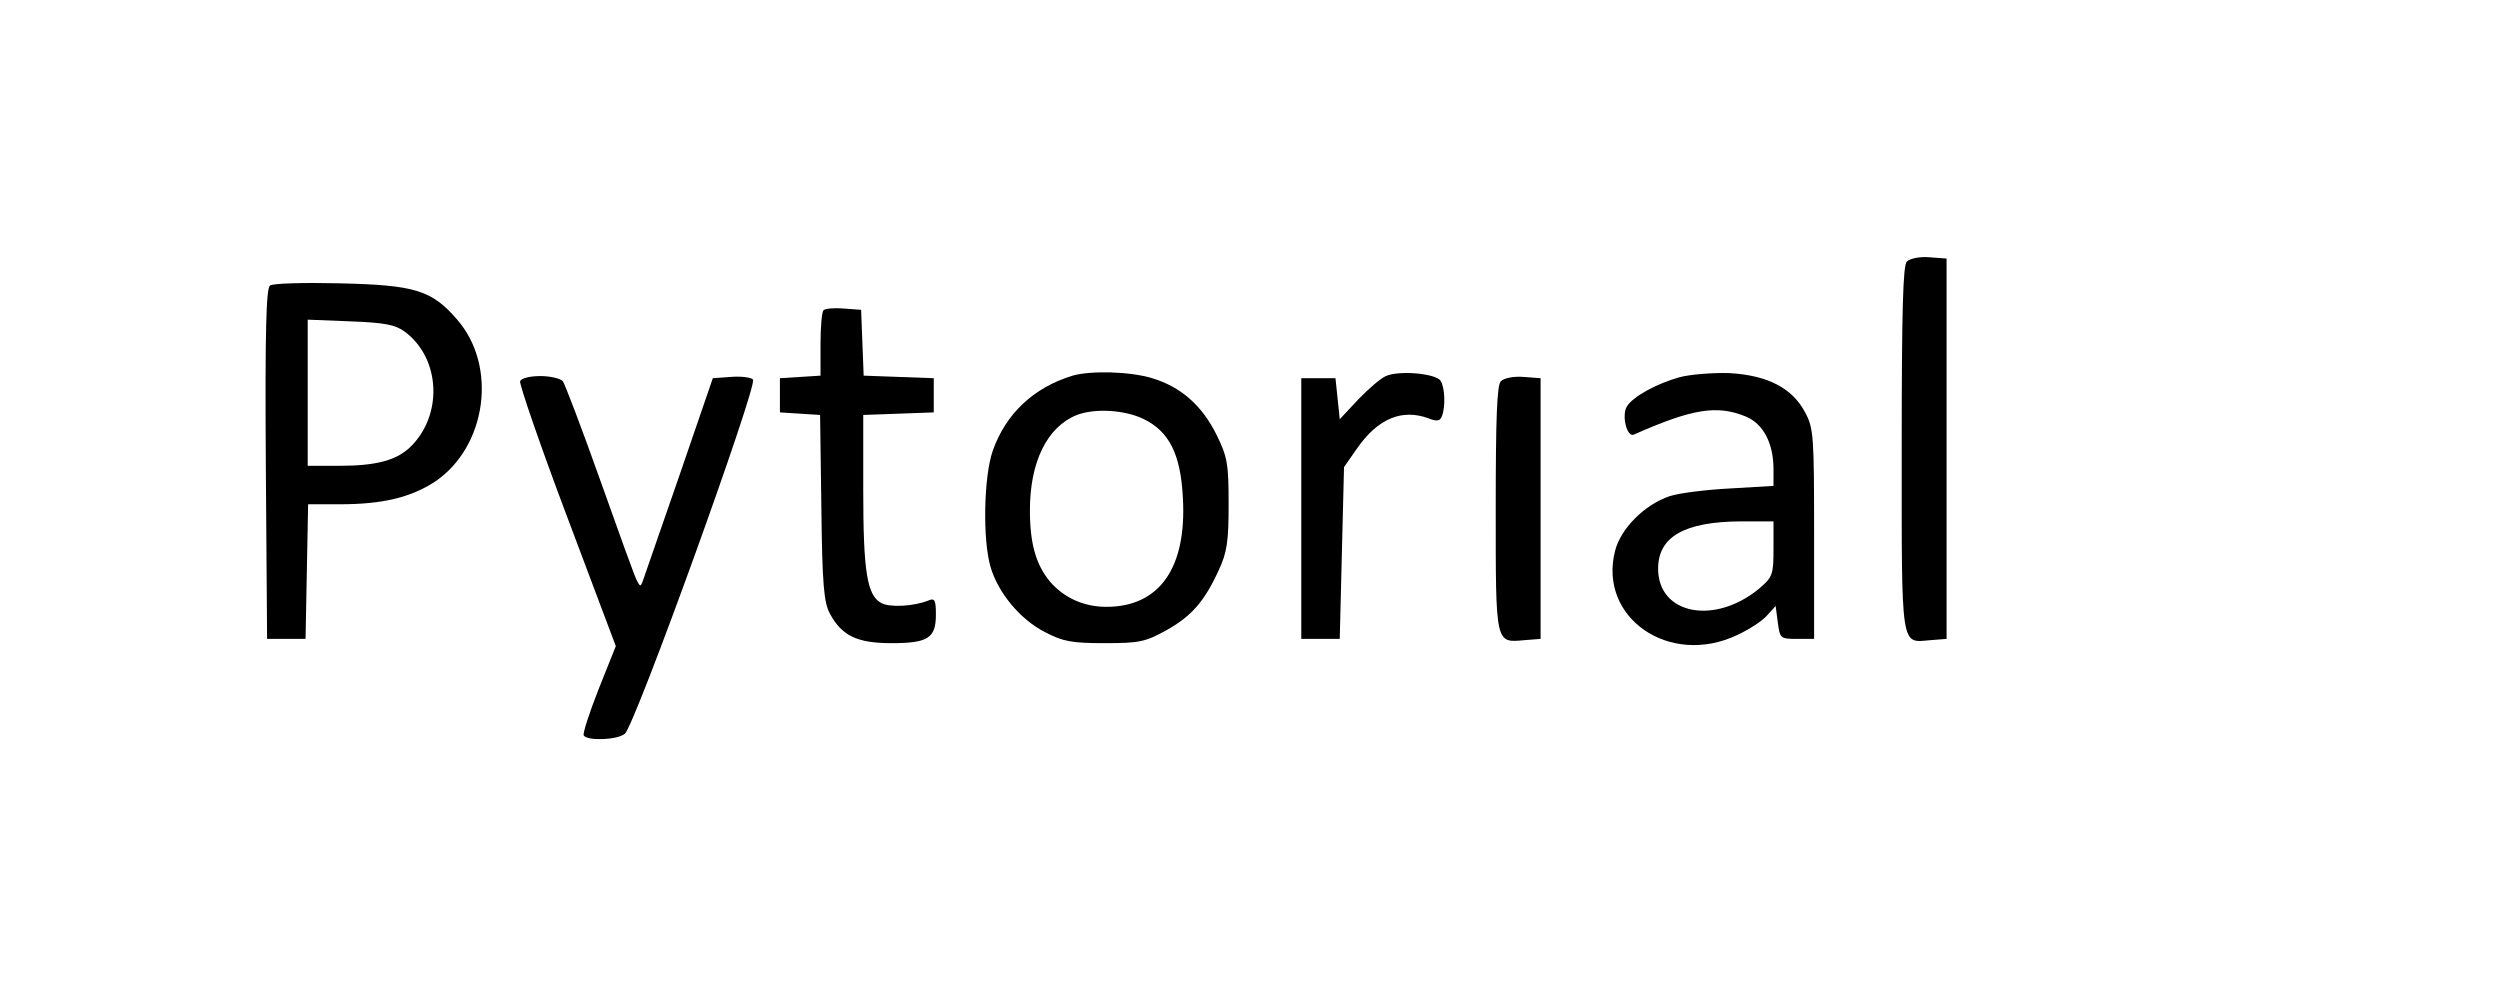 <?xml version="1.0" standalone="no"?>
<!DOCTYPE svg PUBLIC "-//W3C//DTD SVG 20010904//EN"
 "http://www.w3.org/TR/2001/REC-SVG-20010904/DTD/svg10.dtd">
<svg version="1.0" xmlns="http://www.w3.org/2000/svg"
 width="585pt" height="235pt" viewBox="0 0 585 235"
 preserveAspectRatio="xMidYMid meet">
<g transform="translate(0,235) scale(0.1,-0.1)"
fill="#000000" stroke="none">
<path d="M4462 1738 c-9 -9 -12 -112 -12 -439 0 -473 -3 -453 67 -447 l38 3 0
445 0 445 -40 3 c-23 2 -46 -3 -53 -10z"/>
<path d="M632 1682 c-9 -6 -12 -97 -10 -418 l3 -409 45 0 45 0 3 158 3 157 74
0 c101 0 166 16 223 53 121 82 147 271 51 380 -59 68 -98 80 -274 84 -82 2
-156 0 -163 -5z m315 -108 c85 -63 90 -198 11 -272 -33 -30 -79 -42 -165 -42
l-73 0 0 171 0 171 100 -4 c81 -3 105 -8 127 -24z"/>
<path d="M1927 1624 c-4 -4 -7 -40 -7 -80 l0 -73 -47 -3 -48 -3 0 -40 0 -40
47 -3 47 -3 3 -217 c2 -181 6 -222 20 -248 28 -52 64 -69 144 -69 86 0 104 12
104 67 0 34 -3 39 -17 33 -35 -14 -91 -17 -111 -6 -33 18 -42 73 -42 263 l0
177 83 3 82 3 0 40 0 40 -82 3 -82 3 -3 77 -3 77 -40 3 c-23 2 -44 0 -48 -4z"/>
<path d="M2510 1471 c-92 -28 -157 -90 -187 -176 -21 -60 -24 -208 -5 -272 18
-61 70 -123 127 -152 42 -22 62 -26 140 -26 81 0 95 3 144 30 59 33 89 67 123
141 19 41 23 66 23 154 0 95 -3 111 -28 162 -34 69 -84 113 -151 133 -52 16
-144 18 -186 6z m165 -101 c61 -29 88 -83 93 -186 9 -163 -55 -254 -179 -254
-53 0 -99 21 -132 59 -33 40 -47 89 -47 167 0 113 40 195 110 223 42 16 111
12 155 -9z"/>
<path d="M3243 1470 c-12 -5 -41 -30 -65 -55 l-43 -46 -5 48 -5 48 -40 0 -40
0 0 -305 0 -305 45 0 45 0 5 201 5 201 30 43 c49 71 106 94 168 71 20 -8 27
-6 31 5 9 23 7 67 -3 83 -11 17 -97 25 -128 11z"/>
<path d="M3929 1467 c-53 -15 -108 -45 -122 -68 -13 -21 0 -73 16 -66 138 61
195 70 263 42 40 -17 64 -62 64 -123 l0 -39 -102 -6 c-57 -3 -120 -11 -141
-18 -59 -20 -115 -76 -128 -129 -39 -156 128 -271 286 -196 28 13 59 33 70 46
l20 22 5 -38 c5 -38 6 -39 45 -39 l40 0 0 245 c0 229 -1 248 -21 285 -30 57
-88 87 -178 92 -39 1 -92 -3 -117 -10z m221 -401 c0 -60 -2 -66 -32 -92 -105
-88 -238 -62 -238 45 0 75 61 110 193 111 l77 0 0 -64z"/>
<path d="M1217 1458 c-2 -7 47 -150 110 -317 l114 -303 -40 -100 c-22 -56 -38
-105 -35 -109 8 -13 78 -11 96 4 23 17 312 817 300 829 -5 5 -28 8 -52 6 l-42
-3 -79 -230 c-44 -126 -82 -237 -85 -245 -5 -13 -6 -13 -13 0 -5 8 -43 114
-86 235 -43 121 -83 226 -88 233 -5 6 -29 12 -52 12 -25 0 -45 -5 -48 -12z"/>
<path d="M3512 1458 c-9 -9 -12 -83 -12 -299 0 -319 -1 -313 67 -307 l38 3 0
305 0 305 -40 3 c-23 2 -46 -3 -53 -10z"/>
</g>
</svg>
